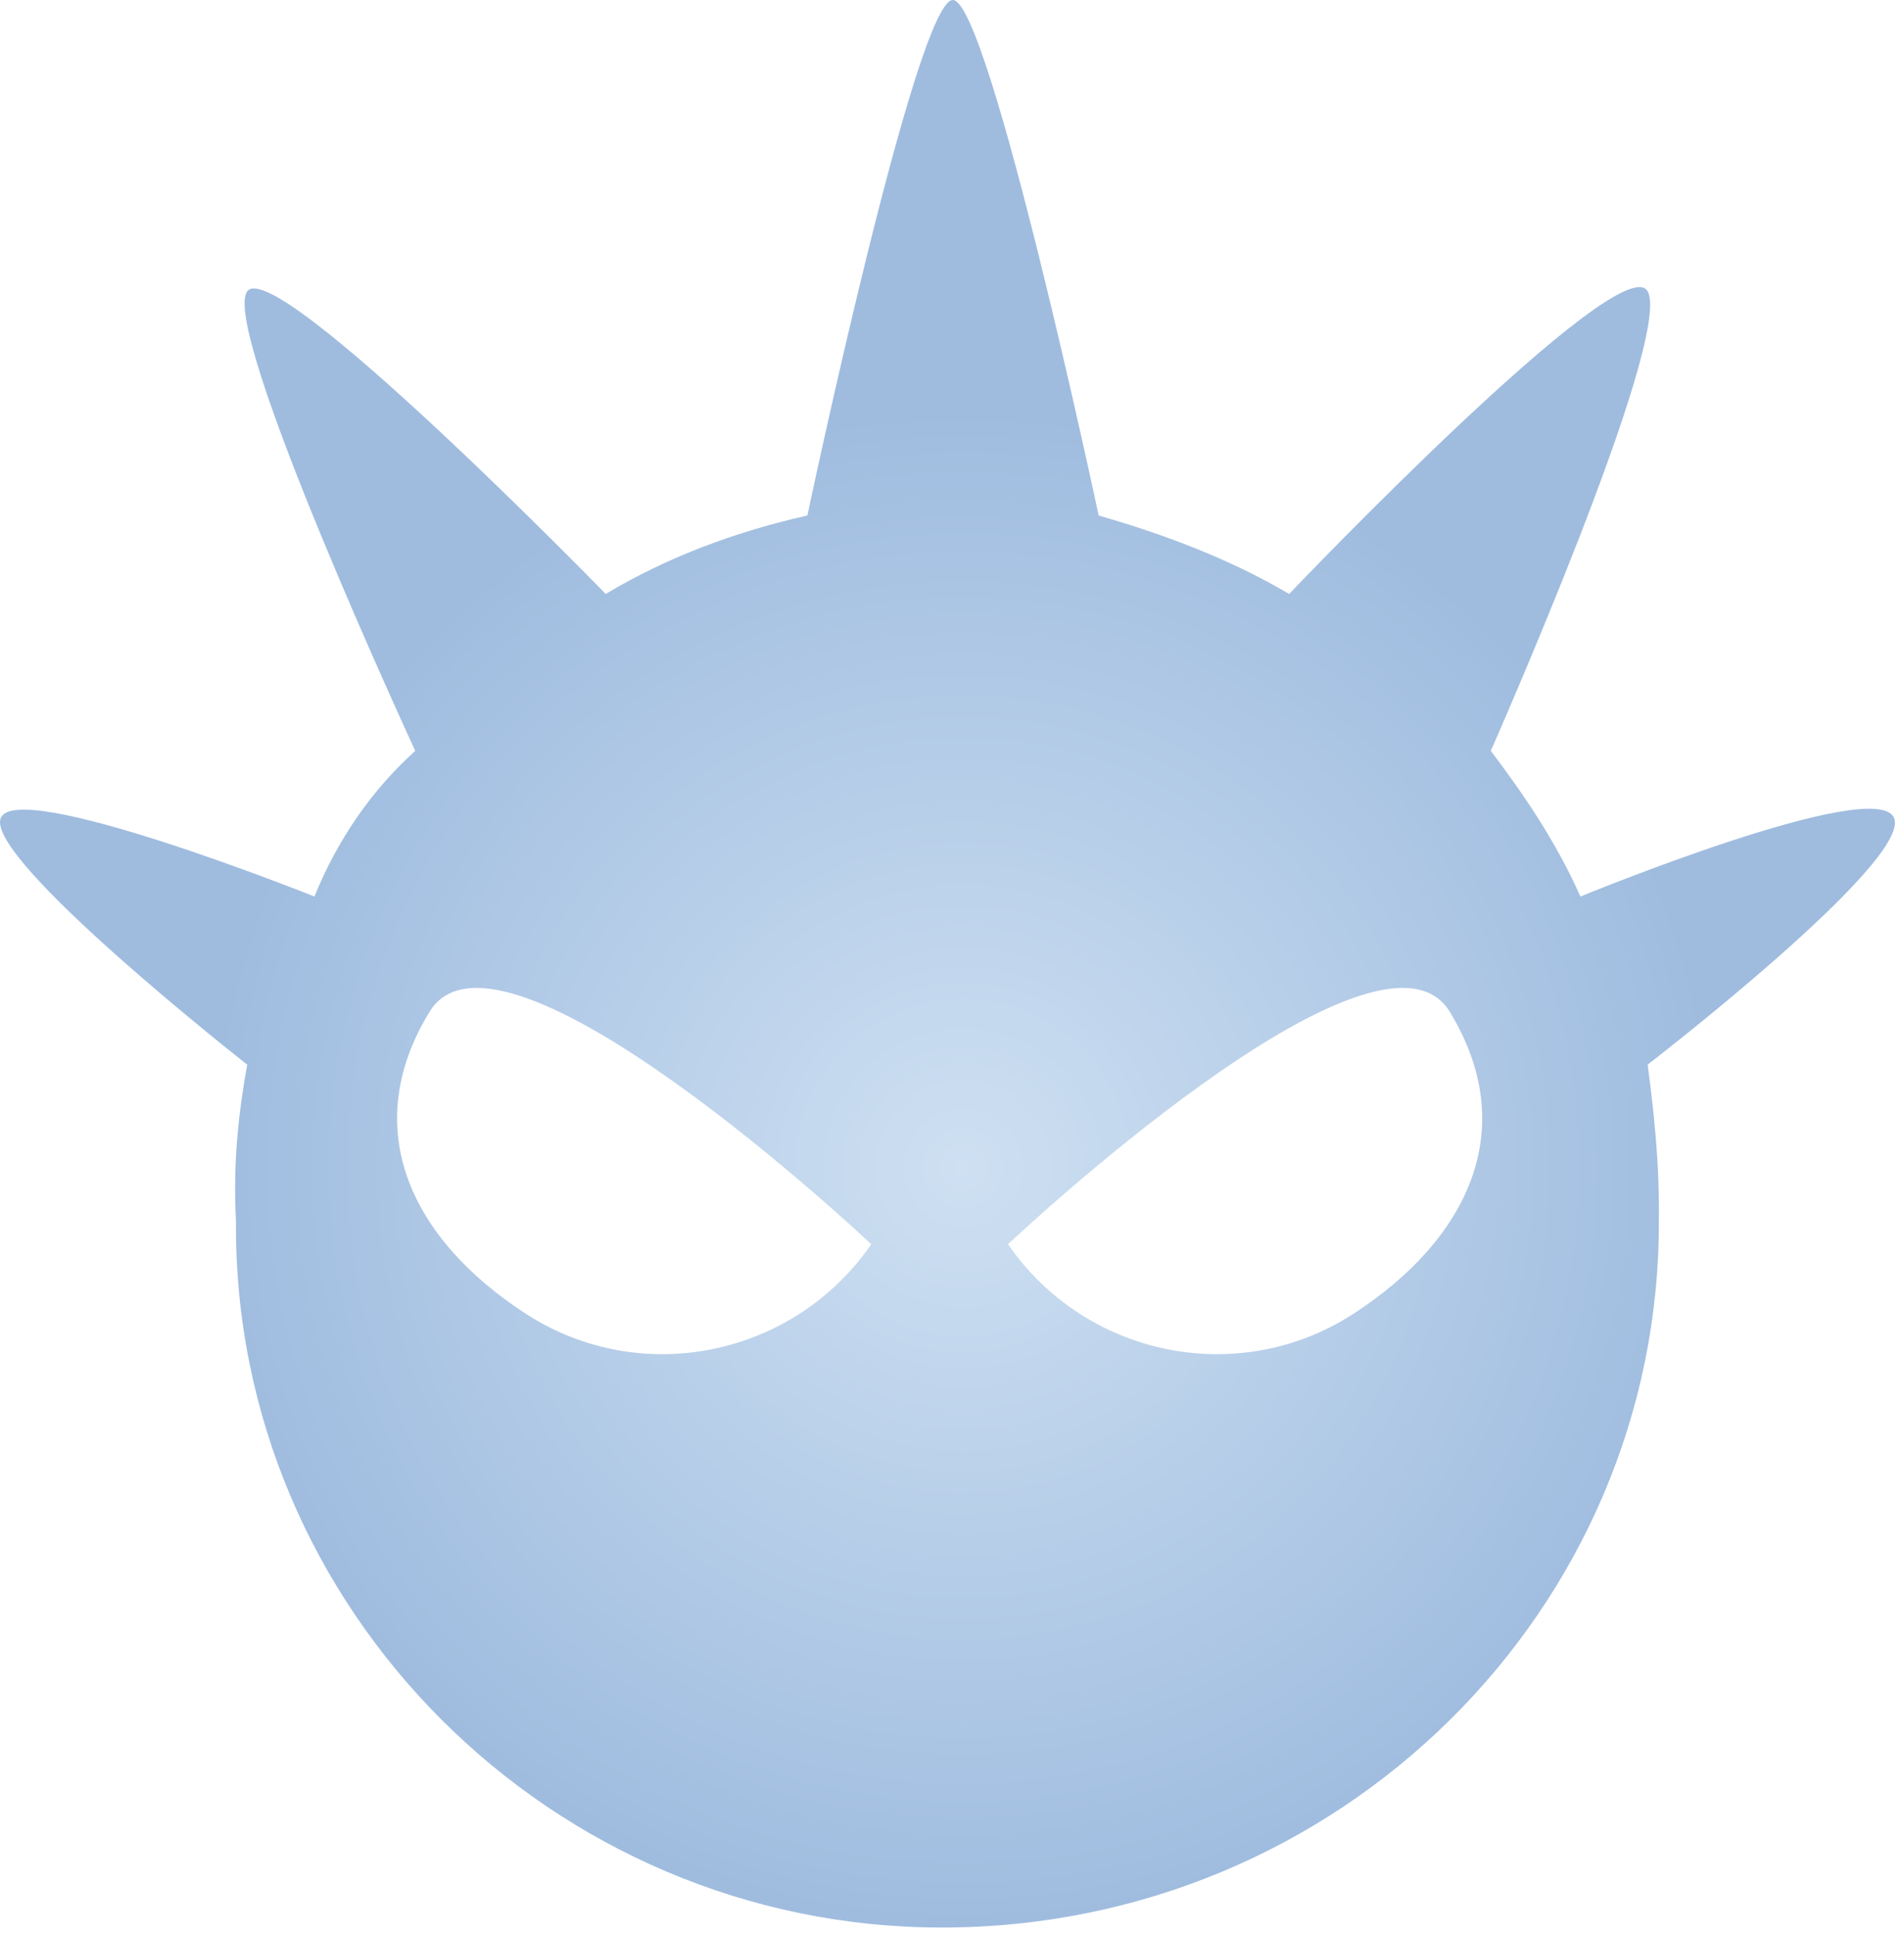 <?xml version="1.0" encoding="UTF-8"?>
<svg width="187px" height="190px" viewBox="0 0 187 190" version="1.1" xmlns="http://www.w3.org/2000/svg" xmlns:xlink="http://www.w3.org/1999/xlink">
    <!-- Generator: Sketch 41.2 (35397) - http://www.bohemiancoding.com/sketch -->
    <title>Combined Shape</title>
    <desc>Created with Sketch.</desc>
    <defs>
        <radialGradient cx="50.787%" cy="60.67%" fx="50.787%" fy="60.67%" r="39.33%" id="radialGradient-1">
            <stop stop-color="#CEE0F2" offset="0%"></stop>
            <stop stop-color="#9FBCDF" offset="100%"></stop>
        </radialGradient>
    </defs>
    <g id="Page-1" stroke="none" stroke-width="1" fill="none" fill-rule="evenodd">
        <g id="Artboard" transform="translate(-3, -1)" fill="url(#radialGradient-1)">
            <path d="M82.296,51.617 C82.296,51.617 93.033,0.813 96.601,1.001 C100.168,1.188 110.905,51.617 110.905,51.617 C117.358,53.467 123.901,55.938 129.611,59.319 C129.611,59.319 162.292,25.053 164.822,29.61 C167.352,34.167 149.417,74.724 149.417,74.724 C152.758,79.127 155.9,83.796 158.22,89.028 C158.22,89.028 187.324,77.061 189.03,81.326 C190.736,85.591 164.822,105.534 164.822,105.534 C165.453,110.334 165.999,115.298 165.922,120.938 C165.999,158.977 134.63,190.26 95.5,190.26 C57.24,190.26 25.871,158.977 26.178,120.938 C25.871,115.23 26.431,110.202 27.279,105.534 C27.279,105.534 1.476,85.313 3.071,81.326 C4.666,77.339 33.881,89.028 33.881,89.028 C36.122,83.507 39.446,78.638 43.784,74.724 C43.784,74.724 24.597,33.305 27.279,29.61 C29.96,25.914 62.49,59.319 62.49,59.319 C68.651,55.625 75.431,53.158 82.296,51.617 Z M54.625,129.983 C43.351,122.662 38.182,111.819 45.184,100.348 C52.186,88.878 88.573,123.165 88.573,123.165 C80.942,134.227 65.898,137.304 54.625,129.983 Z M135.948,129.983 C147.222,122.662 152.391,111.819 145.389,100.348 C138.387,88.878 102,123.165 102,123.165 C109.631,134.227 124.675,137.304 135.948,129.983 Z" id="Combined-Shape"></path>
        </g>
    </g>
</svg>